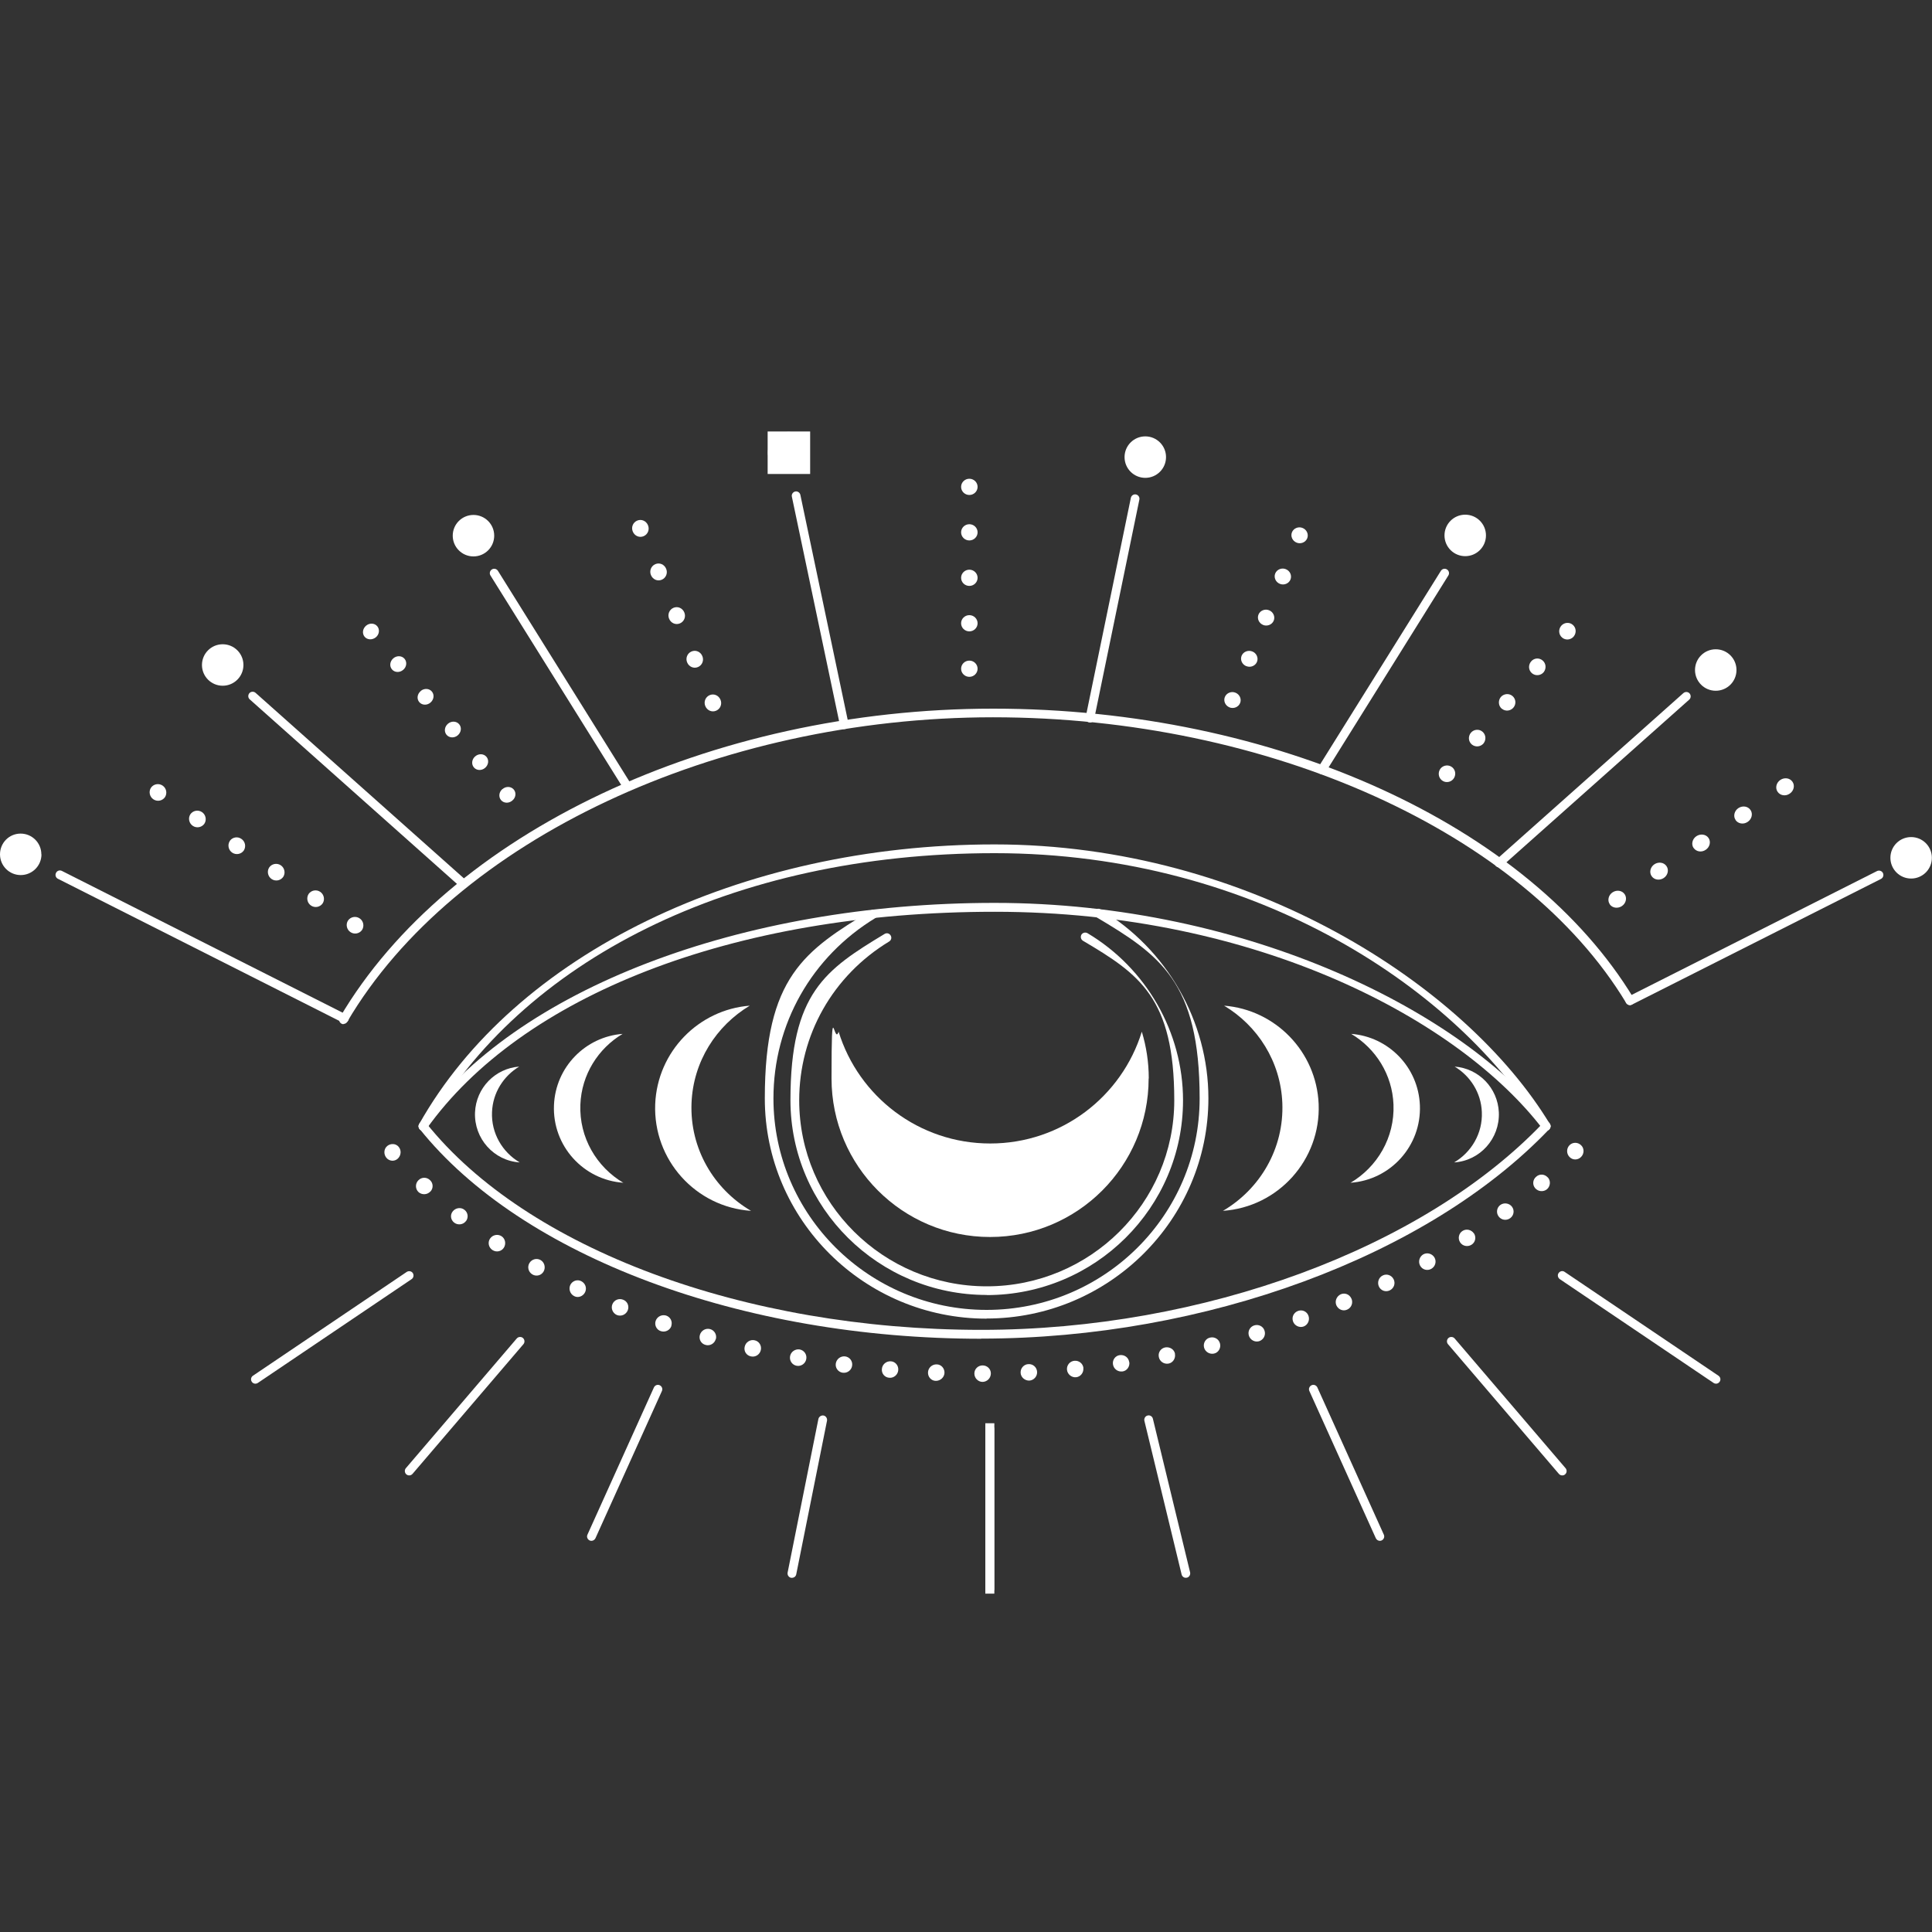<?xml version="1.0" encoding="UTF-8"?>
<svg xmlns="http://www.w3.org/2000/svg" xmlns:xlink="http://www.w3.org/1999/xlink" version="1.1" viewBox="0 0 1500 1500">
  <rect x="0" y="0" width="1500" height="1500" fill="#333333" stroke="none"/>
  <defs>
    <style>
      .cls-1 {
        fill-rule: evenodd;
      }

      .cls-1, .cls-2 {
        fill: #fff;
      }

      .cls-3 {
        clip-path: url(#clippath-1);
      }

      .cls-4 {
        clip-path: url(#clippath);
      }
    </style>
    <clipPath id="clippath">
      <rect class="cls-2" x="596" y="335" width="33" height="33"/>
    </clipPath>
    <clipPath id="clippath-1">
      <rect class="cls-2" x="765" y="1105" width="7" height="132.3"/>
    </clipPath>
  </defs>
  <!-- Generator: Adobe Illustrator 28.7.1, SVG Export Plug-In . SVG Version: 1.2.0 Build 142)  -->
  <g>
    <g id="Layer_1">
      <path class="cls-2" d="M891.8,837.3c0,68-55.1,123.1-123.1,123.1s-123.1-55.1-123.1-123.1,1.9-24.8,5.5-36.3c15.5,50.3,62.3,86.8,117.7,86.8s102.2-36.5,117.7-86.8c3.5,11.5,5.4,23.7,5.4,36.3"/>
      <path class="cls-2" d="M583.1,940.1c-43-2.9-76.1-39.6-74.4-82.9,1.7-40.8,33.7-73.3,73.4-76.4-26,15.6-43.9,43.3-45.2,75.6-1.4,35.3,17.3,66.8,46.2,83.7"/>
      <path class="cls-2" d="M484.1,918.3c-31.2-2.1-55.3-28.7-54-60.2,1.2-29.7,24.5-53.2,53.3-55.4-18.9,11.3-31.9,31.5-32.8,54.9-1,25.6,12.6,48.5,33.5,60.8"/>
      <path class="cls-2" d="M403.5,902.5c-20.1-1.3-35.5-18.5-34.7-38.8.8-19.1,15.7-34.2,34.3-35.6-12.1,7.3-20.5,20.2-21.1,35.3-.7,16.5,8.1,31.2,21.5,39.1"/>
      <path class="cls-2" d="M328.4,877.8c-.6,0-1.1-.1-1.7-.4-1.6-.9-2.2-3-1.3-4.6,74.1-131.9,249.5-217.2,446.8-217.2s365.8,109.1,431.1,217.1c1,1.6.5,3.7-1.2,4.7-1.6,1-3.7.5-4.7-1.2-64.3-106.4-220.7-213.8-425.2-213.8s-367.9,83.9-440.9,213.7c-.6,1.1-1.8,1.7-3,1.7"/>
      <path class="cls-2" d="M266.7,795.2c-.6,0-1.2-.2-1.7-.5-1.6-1-2.2-3-1.2-4.7,84.4-143.4,288.3-239.8,507.3-239.8s416,90.4,497.3,224.9c1,1.6.5,3.7-1.2,4.7-1.6,1-3.7.5-4.7-1.2-80.1-132.6-277.6-221.7-491.5-221.7s-418.2,95-501.4,236.4c-.6,1.1-1.8,1.7-2.9,1.7"/>
      <path class="cls-2" d="M761.8,1039.4c-185.7,0-356.8-63.9-436-162.9-1.2-1.5-.9-3.6.5-4.8,1.5-1.2,3.6-.9,4.8.5,77.9,97.4,247,160.3,430.7,160.3h.2c171.9,0,343-63.1,436-160.6,1.3-1.4,3.5-1.4,4.8-.1,1.4,1.3,1.4,3.5.1,4.8-94.2,98.8-267.3,162.6-440.9,162.7h-.2"/>
      <path class="cls-1" d="M308.8,899.6c-2.6,2.4-6.7,2-8.9-.8s-1.9-6.9.8-9.1c2.8-2.2,6.8-1.9,8.9.8,2.2,2.7,1.8,6.7-.8,9.1"/>
      <path class="cls-1" d="M334.1,925.1c-2.4,2.6-6.5,2.8-9.2.4-2.6-2.5-2.6-6.7,0-9.2,2.5-2.5,6.4-2.5,8.9-.1,2.6,2.3,2.8,6.3.4,8.9"/>
      <path class="cls-1" d="M361.7,948.1c-2.1,2.8-6.2,3.3-9,1.2-2.9-2.2-3.4-6.2-1.1-8.9,2.2-2.7,6.3-3.3,9-1.1,2.8,2.1,3.3,6.1,1.1,8.9"/>
      <path class="cls-1" d="M391.2,968.7c-1.9,3-5.9,3.8-8.9,1.8-3-2-3.8-6-1.8-8.9,2-2.9,6-3.7,8.9-1.8,2.9,1.9,3.7,5.9,1.8,8.9"/>
      <path class="cls-1" d="M422.1,987.1c-1.7,3.1-5.6,4.2-8.7,2.4-3.1-1.8-4.2-5.7-2.4-8.8,1.8-3.1,5.7-4.1,8.7-2.4,3,1.7,4.1,5.7,2.4,8.8"/>
      <path class="cls-1" d="M454.3,1003.2c-1.5,3.2-5.4,4.8-8.5,3.1-3.2-1.6-4.5-5.5-3-8.7,1.6-3.2,5.4-4.5,8.5-2.9,3.1,1.6,4.5,5.2,3,8.5"/>
      <path class="cls-1" d="M487.4,1017.3c-1.3,3.3-5,5-8.4,3.7-3.3-1.4-4.9-5.2-3.5-8.5,1.4-3.3,5.1-4.7,8.3-3.4,3.3,1.2,4.9,4.9,3.6,8.2"/>
      <path class="cls-1" d="M521.3,1029.4c-1.1,3.4-4.8,5.2-8.2,4.1-3.4-1-5.2-4.8-4-8.1,1.2-3.3,4.8-5,8.1-4,3.3,1.1,5.1,4.6,4,8"/>
      <path class="cls-1" d="M555.7,1039.7c-.9,3.4-4.5,5.5-7.9,4.5-3.5-.9-5.4-4.4-4.4-7.8,1-3.4,4.5-5.4,7.9-4.5s5.4,4.4,4.5,7.8"/>
      <path class="cls-1" d="M590.7,1048.2c-.8,3.5-4.2,5.7-7.7,4.9-3.5-.7-5.7-4.1-4.8-7.6.8-3.5,4.3-5.7,7.7-4.9,3.4.7,5.6,4.1,4.8,7.6"/>
      <path class="cls-1" d="M626,1055.1c-.6,3.5-3.9,5.9-7.4,5.3-3.5-.6-5.8-3.9-5.2-7.4.6-3.5,4-5.8,7.4-5.3,3.5.6,5.8,3.9,5.2,7.3"/>
      <path class="cls-1" d="M661.6,1060.2c-.4,3.5-3.6,6-7.2,5.6-3.5-.4-6-3.6-5.5-7.1.5-3.5,3.7-6,7.2-5.6,3.5.4,6,3.6,5.5,7.1"/>
      <path class="cls-1" d="M697.4,1063.8c-.3,3.5-3.4,6.2-6.9,5.9-3.6-.2-6.2-3.3-5.8-6.9.3-3.5,3.4-6.1,6.9-5.9,3.5.2,6.1,3.3,5.8,6.8"/>
      <path class="cls-1" d="M733.3,1065.8c-.1,3.5-3.1,6.3-6.7,6.3-3.6,0-6.3-3.1-6.1-6.7.2-3.5,3.2-6.2,6.7-6.1,3.5,0,6.2,3,6.1,6.6"/>
      <path class="cls-1" d="M769.3,1066.3c0,3.6-2.8,6.5-6.4,6.6-3.6,0-6.4-3-6.4-6.5,0-3.6,2.9-6.3,6.4-6.3,3.5,0,6.4,2.7,6.4,6.2"/>
      <path class="cls-1" d="M805.2,1065.1c.2,3.5-2.5,6.6-6.1,6.8-3.6,0-6.6-2.7-6.7-6.2-.1-3.5,2.6-6.5,6.1-6.6,3.5-.2,6.5,2.4,6.7,6"/>
      <path class="cls-1" d="M841.1,1062.2c.4,3.5-2.2,6.8-5.7,7.1-3.5.3-6.7-2.4-7-5.9-.3-3.5,2.3-6.6,5.8-6.9,3.5-.3,6.6,2.1,7,5.7"/>
      <path class="cls-1" d="M876.8,1057.5c.5,3.4-1.8,6.9-5.4,7.3-3.6.4-6.8-2-7.3-5.6-.5-3.5,1.9-6.7,5.4-7.1,3.5-.4,6.7,1.8,7.2,5.4"/>
      <path class="cls-1" d="M912.2,1051.1c.7,3.4-1.5,7-5,7.6-3.5.6-6.9-1.7-7.5-5.2-.7-3.5,1.6-6.8,5.1-7.4,3.5-.5,6.8,1.5,7.5,5"/>
      <path class="cls-1" d="M947.2,1043.1c.9,3.4-1.2,7.1-4.6,7.8-3.5.8-7-1.4-7.8-4.8-.8-3.4,1.3-6.9,4.7-7.6,3.4-.8,6.8,1.1,7.7,4.6"/>
      <path class="cls-1" d="M981.8,1033.2c1.1,3.4-.8,7-4.2,8.1-3.4,1-7-1-8-4.4-1-3.4.9-6.9,4.3-7.9,3.3-1,6.9.8,7.9,4.2"/>
      <path class="cls-1" d="M1015.9,1021.6c1.2,3.3-.5,7.1-3.8,8.3-3.3,1.2-7.1-.7-8.2-4-1.2-3.4.6-6.9,3.9-8.1,3.3-1.2,6.9.4,8.1,3.8"/>
      <path class="cls-1" d="M1049.3,1008.3c1.4,3.3-.1,7.1-3.4,8.5-3.3,1.5-7-.2-8.4-3.5-1.3-3.3.3-6.9,3.4-8.4,3.2-1.4,6.9,0,8.3,3.3"/>
      <path class="cls-1" d="M1082,993.2c1.6,3.2.3,7-2.9,8.6-3.2,1.6-7,.3-8.5-2.9-1.5-3.2-.2-7.1,2.9-8.6,3.1-1.6,6.9-.3,8.5,2.9"/>
      <path class="cls-1" d="M1113.7,976.3c1.8,3.1.7,7-2.4,8.8-3.1,1.8-7,.7-8.7-2.4-1.7-3.1-.6-7,2.4-8.8,3-1.7,6.9-.6,8.7,2.4"/>
      <path class="cls-1" d="M1144.4,957.6c1.9,3,1.1,6.9-1.9,8.8-3,1.9-7,1.1-8.9-1.9-1.9-3-1-7,1.9-8.8,2.9-1.9,6.9-1,8.9,2"/>
      <path class="cls-1" d="M1173.9,936.9c2.1,2.8,1.5,6.8-1.4,8.9-2.9,2.1-6.9,1.5-9-1.4-2.1-2.9-1.4-6.9,1.4-8.9,2.8-2,6.9-1.4,9,1.4"/>
      <path class="cls-1" d="M1201.7,914.1c2.4,2.6,2.1,6.8-.6,9.2-2.8,2.3-6.9,1.9-9.2-.8-2.3-2.7-1.9-6.7.8-8.9,2.6-2.4,6.6-2.1,8.9.5"/>
      <path class="cls-1" d="M1227.5,889.1c2.6,2.4,2.6,6.5.1,9.1-2.5,2.6-6.5,2.7-9,.1-2.5-2.5-2.5-6.6-.1-9.1,2.4-2.5,6.4-2.6,9-.1"/>
      <path class="cls-2" d="M655.5,566.1c-1.6,0-3-1.1-3.3-2.7l-37.4-177.8c-.4-1.8.8-3.6,2.6-4,1.8-.4,3.6.8,4,2.6l37.4,177.8c.4,1.8-.8,3.6-2.6,4-.2,0-.5,0-.7,0"/>
      <path class="cls-2" d="M486.3,612.8c-1.1,0-2.2-.6-2.9-1.6l-102.6-164.4c-1-1.6-.5-3.7,1.1-4.7,1.6-1,3.7-.5,4.7,1.1l102.6,164.4c1,1.6.5,3.7-1.1,4.7-.6.3-1.2.5-1.8.5"/>
      <path class="cls-2" d="M267.3,794.2c-.5,0-1-.1-1.5-.4l-220.8-111.5c-1.7-.8-2.4-2.9-1.5-4.6.8-1.7,2.9-2.4,4.6-1.5l220.8,111.5c1.7.8,2.4,2.9,1.5,4.6-.6,1.2-1.8,1.9-3,1.9"/>
      <path class="cls-2" d="M358.6,688.5c-.8,0-1.6-.3-2.3-.9l-162.4-144.6c-1.4-1.2-1.5-3.4-.3-4.8s3.4-1.5,4.8-.3l162.4,144.6c1.4,1.2,1.5,3.4.3,4.8-.7.8-1.6,1.1-2.5,1.1"/>
      <path class="cls-2" d="M846.2,560.9c-.2,0-.5,0-.7,0-1.8-.4-3-2.2-2.6-4l35.1-170.4c.4-1.8,2.2-3,4-2.6,1.8.4,3,2.2,2.6,4l-35.1,170.4c-.3,1.6-1.8,2.7-3.3,2.7"/>
      <path class="cls-2" d="M1026.3,601.1c-.6,0-1.2-.2-1.8-.5-1.6-1-2.1-3.1-1.1-4.7l95.3-152.7c1-1.6,3.1-2.1,4.7-1.1,1.6,1,2.1,3.1,1.1,4.7l-95.3,152.7c-.6,1-1.7,1.6-2.9,1.6"/>
      <path class="cls-2" d="M1265.5,780.4c-1.2,0-2.4-.7-3.1-1.9-.8-1.7-.2-3.7,1.5-4.6l193.4-97.6c1.7-.8,3.7-.2,4.6,1.5.8,1.7.2,3.7-1.5,4.6l-193.4,97.6c-.5.3-1,.4-1.5.4"/>
      <path class="cls-2" d="M1163.8,673.4c-.9,0-1.9-.4-2.5-1.1-1.2-1.4-1.1-3.5.3-4.8l145.4-129.4c1.4-1.2,3.6-1.1,4.8.3,1.2,1.4,1.1,3.6-.3,4.8l-145.4,129.4c-.7.6-1.5.9-2.3.9"/>
      <path class="cls-1" d="M752.6,512.9c3.5,0,6.4,2.8,6.4,6.3s-2.9,6.3-6.4,6.3-6.4-2.8-6.4-6.3,2.9-6.3,6.4-6.3"/>
      <path class="cls-1" d="M752.6,477.6c3.5,0,6.4,2.8,6.4,6.3s-2.9,6.3-6.4,6.3-6.4-2.8-6.4-6.3,2.9-6.3,6.4-6.3"/>
      <path class="cls-1" d="M752.6,442.3c3.5,0,6.4,2.8,6.4,6.3s-2.9,6.3-6.4,6.3-6.4-2.8-6.4-6.3,2.9-6.3,6.4-6.3"/>
      <path class="cls-1" d="M752.6,407c3.5,0,6.4,2.8,6.4,6.3s-2.9,6.3-6.4,6.3-6.4-2.8-6.4-6.3,2.9-6.3,6.4-6.3"/>
      <path class="cls-1" d="M752.6,371.7c3.5,0,6.4,2.8,6.4,6.3s-2.9,6.3-6.4,6.3-6.4-2.8-6.4-6.3,2.9-6.3,6.4-6.3"/>
      <path class="cls-1" d="M551,539.7c3.3-1.4,7,.2,8.4,3.6,1.4,3.3-.1,7.1-3.4,8.5-3.3,1.4-7-.2-8.4-3.6-1.4-3.3.1-7.1,3.4-8.5"/>
      <path class="cls-1" d="M536.9,505.8c3.3-1.4,7,.2,8.4,3.6,1.4,3.3-.1,7.1-3.4,8.5-3.3,1.4-7-.2-8.4-3.6-1.4-3.3.1-7.1,3.4-8.5"/>
      <path class="cls-1" d="M522.9,471.9c3.3-1.4,7,.2,8.4,3.6,1.4,3.3-.1,7.1-3.4,8.5-3.3,1.4-7-.2-8.4-3.6-1.4-3.3.1-7.1,3.4-8.5"/>
      <path class="cls-1" d="M508.8,438c3.3-1.4,7,.2,8.4,3.6,1.4,3.3-.1,7.1-3.4,8.5-3.3,1.4-7-.2-8.4-3.6-1.4-3.3.1-7.1,3.4-8.5"/>
      <path class="cls-1" d="M494.7,404.2c3.3-1.4,7,.2,8.4,3.6,1.4,3.3-.1,7.1-3.4,8.5-3.3,1.4-7-.2-8.4-3.6-1.4-3.3.1-7.1,3.4-8.5"/>
      <path class="cls-1" d="M390.2,612.6c2.7-2.3,6.6-2.1,8.7.4,2.1,2.5,1.6,6.4-1.2,8.6-2.7,2.3-6.6,2.1-8.7-.4-2.1-2.5-1.6-6.4,1.1-8.6"/>
      <path class="cls-1" d="M369,587.2c2.7-2.3,6.6-2.1,8.7.4,2.1,2.5,1.6,6.3-1.1,8.6-2.7,2.3-6.6,2.1-8.7-.4-2.1-2.5-1.6-6.4,1.1-8.6"/>
      <path class="cls-1" d="M347.8,561.9c2.7-2.3,6.6-2.1,8.7.4,2.1,2.5,1.6,6.3-1.1,8.6s-6.6,2.1-8.7-.4c-2.1-2.5-1.6-6.3,1.1-8.6"/>
      <path class="cls-1" d="M326.6,536.5c2.7-2.3,6.6-2.1,8.7.4,2.1,2.5,1.6,6.3-1.1,8.6-2.7,2.3-6.6,2.1-8.7-.4-2.1-2.5-1.6-6.3,1.2-8.6"/>
      <path class="cls-1" d="M305.4,511.1c2.7-2.3,6.6-2.1,8.7.4,2.1,2.5,1.6,6.4-1.1,8.6-2.7,2.3-6.6,2.1-8.7-.4-2.1-2.5-1.6-6.3,1.1-8.6"/>
      <path class="cls-1" d="M284.2,485.8c2.7-2.3,6.6-2.1,8.7.4,2.1,2.5,1.6,6.4-1.1,8.6s-6.6,2.1-8.7-.4c-2.1-2.5-1.6-6.3,1.1-8.6"/>
      <path class="cls-1" d="M270.2,714.7c2-2.9,6-3.7,9-1.7,3,2,3.8,6,1.9,9-2,2.9-6,3.7-9,1.7-3-2-3.8-6.1-1.9-9"/>
      <path class="cls-1" d="M239.6,694.1c2-2.9,6-3.7,9-1.7,3,2,3.8,6.1,1.9,9-2,2.9-6,3.7-9,1.7-3-2-3.8-6-1.9-9"/>
      <path class="cls-1" d="M209,673.5c2-2.9,6-3.7,9-1.7s3.8,6.1,1.9,9c-2,2.9-6,3.7-9,1.7-3-2-3.8-6.1-1.9-9"/>
      <path class="cls-1" d="M178.4,652.9c2-2.9,6-3.7,9-1.6,3,2,3.8,6,1.9,9-2,2.9-6,3.7-9,1.7-3-2-3.8-6.1-1.9-9"/>
      <path class="cls-1" d="M147.8,632.2c2-2.9,6-3.7,9-1.7,3,2,3.8,6.1,1.9,9-2,2.9-6,3.7-9,1.7-3-2-3.8-6.1-1.9-9"/>
      <path class="cls-1" d="M117.2,611.6c2-2.9,6-3.7,9-1.7,3,2,3.8,6,1.9,9-2,2.9-6,3.7-9,1.7-3-2-3.8-6.1-1.9-9"/>
      <path class="cls-1" d="M1006.7,421.3c-3.3-1.3-4.9-5-3.6-8.1,1.3-3.1,5-4.6,8.2-3.3,3.3,1.3,4.9,5,3.6,8.1-1.3,3.1-5,4.6-8.2,3.3"/>
      <path class="cls-1" d="M993.7,453.3c-3.3-1.3-4.9-5-3.6-8.1,1.3-3.1,5-4.6,8.2-3.3,3.3,1.3,4.9,5,3.6,8.1-1.3,3.1-5,4.6-8.2,3.3"/>
      <path class="cls-1" d="M980.7,485.2c-3.3-1.3-4.9-5-3.6-8.1,1.3-3.1,5-4.6,8.2-3.3,3.3,1.3,4.9,5,3.6,8.1-1.3,3.1-5,4.6-8.3,3.3"/>
      <path class="cls-1" d="M967.6,517.2c-3.3-1.3-4.9-5-3.6-8.1,1.3-3.1,5-4.6,8.3-3.3,3.3,1.3,4.9,5,3.6,8.1-1.3,3.1-5,4.6-8.2,3.3"/>
      <path class="cls-1" d="M954.6,549.2c-3.3-1.3-4.9-5-3.6-8.1,1.3-3.1,5-4.6,8.2-3.3,3.3,1.3,4.9,5,3.6,8.1-1.3,3.1-5,4.6-8.3,3.3"/>
      <path class="cls-1" d="M1212.8,495c-2.7-2.3-3-6.3-.7-9.1,2.3-2.7,6.3-3.1,9-.8,2.7,2.3,3,6.3.7,9.1-2.3,2.7-6.3,3.1-9,.8"/>
      <path class="cls-1" d="M1189.4,522.7c-2.7-2.3-3-6.3-.7-9.1s6.3-3.1,9-.8c2.7,2.3,3,6.3.8,9.1-2.3,2.7-6.3,3.1-9.1.8"/>
      <path class="cls-1" d="M1166,550.3c-2.7-2.3-3-6.3-.8-9.1,2.3-2.7,6.4-3.1,9.1-.8,2.7,2.3,3,6.3.7,9-2.3,2.7-6.3,3.1-9,.8"/>
      <path class="cls-1" d="M1142.7,578c-2.7-2.3-3-6.3-.7-9.1,2.3-2.7,6.3-3.1,9-.8,2.7,2.3,3,6.3.8,9.1-2.3,2.7-6.3,3.1-9.1.8"/>
      <path class="cls-1" d="M1119.3,605.7c-2.7-2.3-3-6.3-.8-9.1,2.3-2.7,6.4-3.1,9.1-.8,2.7,2.3,3,6.3.7,9.1-2.3,2.7-6.3,3.1-9,.8"/>
      <path class="cls-1" d="M1380.1,614.7c-2-2.9-1-7.1,2.2-9.2,3.2-2.1,7.4-1.5,9.4,1.5,2,2.9,1,7.1-2.2,9.2-3.2,2.2-7.4,1.5-9.4-1.5"/>
      <path class="cls-1" d="M1347.5,636.6c-2-2.9-1-7.1,2.2-9.2,3.2-2.1,7.4-1.5,9.4,1.5,2,2.9,1,7.1-2.2,9.2-3.2,2.2-7.4,1.5-9.4-1.4"/>
      <path class="cls-1" d="M1314.9,658.4c-2-2.9-1-7.1,2.2-9.2,3.2-2.1,7.4-1.5,9.4,1.4,2,2.9,1,7.1-2.2,9.2-3.2,2.2-7.4,1.5-9.4-1.5"/>
      <path class="cls-1" d="M1282.3,680.2c-2-2.9-1-7.1,2.2-9.2,3.2-2.1,7.4-1.5,9.4,1.5,2,2.9,1,7.1-2.2,9.2-3.2,2.1-7.4,1.5-9.4-1.5"/>
      <path class="cls-1" d="M1249.8,702c-2-2.9-1-7.1,2.2-9.2,3.2-2.1,7.4-1.5,9.4,1.5,2,2.9,1,7.1-2.2,9.2-3.2,2.1-7.4,1.5-9.4-1.4"/>
      <path class="cls-2" d="M32.1,663.3c0-8.9-7.2-16.1-16.1-16.1S0,654.4,0,663.3s7.2,16.1,16.1,16.1,16.1-7.2,16.1-16.1"/>
      <path class="cls-2" d="M189,516.3c0-8.9-7.2-16.1-16.1-16.1s-16.1,7.2-16.1,16.1,7.2,16.1,16.1,16.1,16.1-7.2,16.1-16.1"/>
      <path class="cls-2" d="M383.7,415.9c0-8.9-7.2-16.1-16.1-16.1s-16.1,7.2-16.1,16.1,7.2,16.1,16.1,16.1,16.1-7.2,16.1-16.1"/>
      <g>
        <rect class="cls-2" x="596" y="335" width="33" height="33"/>
        <g class="cls-4">
          <path class="cls-2" d="M628.4,351.4c0-8.9-7.2-16.1-16.1-16.1s-16.1,7.2-16.1,16.1,7.2,16.1,16.1,16.1,16.1-7.2,16.1-16.1"/>
        </g>
      </g>
      <path class="cls-2" d="M905.3,354.9c0-8.9-7.2-16.1-16.1-16.1s-16.1,7.2-16.1,16.1,7.2,16.1,16.1,16.1,16.1-7.2,16.1-16.1"/>
      <path class="cls-2" d="M1153.7,415.7c0-8.9-7.2-16.1-16.1-16.1s-16.1,7.2-16.1,16.1,7.2,16.1,16.1,16.1,16.1-7.2,16.1-16.1"/>
      <path class="cls-2" d="M1348.2,520.2c0-8.9-7.2-16.1-16.1-16.1s-16.1,7.2-16.1,16.1,7.2,16.1,16.1,16.1,16.1-7.2,16.1-16.1"/>
      <path class="cls-2" d="M1499.9,666c0-8.9-7.2-16.1-16.1-16.1s-16.1,7.2-16.1,16.1,7.2,16.1,16.1,16.1,16.1-7.2,16.1-16.1"/>
      <path class="cls-2" d="M766.1,1023.8c-95,0-172.3-76.7-172.3-171s30.9-114.7,82.6-146c1.6-1,3.7-.5,4.7,1.1,1,1.6.5,3.7-1.2,4.7-49.7,30.1-79.4,82.5-79.4,140.2,0,90.5,74.2,164.2,165.5,164.2s165.4-73.6,165.4-164.2-30.9-111.4-80.5-140.9c-1.6-1-2.2-3-1.2-4.7,1-1.6,3-2.1,4.6-1.2,51.7,30.7,83.9,87,83.9,146.7,0,94.3-77.3,171-172.3,171"/>
      <path class="cls-2" d="M949.4,940.1c43-2.9,76.1-39.6,74.4-82.9-1.7-40.8-33.7-73.3-73.4-76.4,26,15.6,43.9,43.3,45.2,75.6,1.4,35.3-17.3,66.8-46.1,83.7"/>
      <path class="cls-2" d="M1048.4,918.3c31.2-2.1,55.3-28.7,54-60.2-1.2-29.7-24.5-53.2-53.3-55.4,18.9,11.3,31.9,31.5,32.8,54.9,1,25.6-12.6,48.5-33.5,60.8"/>
      <path class="cls-2" d="M1129,902.5c20.1-1.3,35.5-18.5,34.7-38.8-.8-19.1-15.7-34.2-34.3-35.6,12.1,7.3,20.5,20.2,21.1,35.3.7,16.5-8.1,31.2-21.5,39.1"/>
      <path class="cls-2" d="M198.3,1074.3c-1.1,0-2.2-.5-2.8-1.5-1.1-1.6-.6-3.7.9-4.7l119.4-80.6c1.6-1,3.7-.6,4.7.9,1,1.6.6,3.7-.9,4.7l-119.4,80.6c-.6.4-1.2.6-1.9.6"/>
      <g>
        <rect class="cls-2" x="765" y="1105" width="7" height="132.3"/>
        <g class="cls-3">
          <path class="cls-2" d="M768.5,1237.1c-1.9,0-3.4-1.5-3.4-3.4v-124.3c0-1.9,1.5-3.4,3.4-3.4s3.4,1.5,3.4,3.4v124.3c0,1.9-1.5,3.4-3.4,3.4"/>
        </g>
      </g>
      <path class="cls-2" d="M459.2,1196.3c-.5,0-1-.1-1.4-.3-1.7-.8-2.5-2.8-1.7-4.5l51.6-114.3c.8-1.7,2.8-2.5,4.5-1.7,1.7.8,2.5,2.8,1.7,4.5l-51.6,114.3c-.6,1.2-1.8,2-3.1,2"/>
      <path class="cls-2" d="M614.9,1225c-.2,0-.5,0-.7,0-1.9-.4-3-2.2-2.7-4l23.9-119.3c.4-1.8,2.2-3,4-2.7s3,2.2,2.7,4l-23.9,119.3c-.3,1.6-1.7,2.7-3.3,2.7"/>
      <path class="cls-2" d="M317.7,1145.5c-.8,0-1.6-.3-2.2-.8-1.4-1.2-1.6-3.4-.4-4.8l86.1-100.7c1.2-1.4,3.4-1.6,4.8-.4,1.4,1.2,1.6,3.4.4,4.8l-86.1,100.7c-.7.8-1.6,1.2-2.6,1.2"/>
      <path class="cls-2" d="M1332.3,1074.3c-.7,0-1.3-.2-1.9-.6l-119.4-80.6c-1.5-1.1-2-3.2-.9-4.7,1.1-1.6,3.2-2,4.7-.9l119.4,80.6c1.6,1.1,2,3.2.9,4.7-.7,1-1.7,1.5-2.8,1.5"/>
      <path class="cls-2" d="M1071.3,1196.3c-1.3,0-2.5-.8-3.1-2l-51.6-114.3c-.8-1.7,0-3.7,1.7-4.5,1.7-.8,3.7,0,4.5,1.7l51.6,114.3c.8,1.7,0,3.7-1.7,4.5-.5.2-.9.3-1.4.3"/>
      <path class="cls-2" d="M920.7,1225c-1.5,0-2.9-1-3.3-2.6l-28.9-119.3c-.4-1.8.7-3.7,2.5-4.1,1.8-.5,3.7.7,4.1,2.5l28.9,119.3c.4,1.8-.7,3.7-2.5,4.1-.3,0-.5,0-.8,0"/>
      <path class="cls-2" d="M1212.9,1145.5c-1,0-1.9-.4-2.6-1.2l-86.1-100.7c-1.2-1.4-1-3.6.4-4.8,1.4-1.2,3.6-1,4.8.4l86.1,100.7c1.2,1.4,1.1,3.6-.4,4.8-.6.6-1.4.8-2.2.8"/>
      <path class="cls-2" d="M328.4,877.8c-.7,0-1.4-.2-2-.6-1.5-1.1-1.9-3.2-.8-4.8,74.1-104.1,249.4-171.4,446.6-171.4s365.6,86,430.9,171.3c1.1,1.5.9,3.6-.6,4.8-1.5,1.1-3.6.9-4.8-.6-64.2-83.9-220.7-168.6-425.4-168.6s-368.1,66.1-441.1,168.5c-.7.9-1.7,1.4-2.8,1.4"/>
      <path class="cls-2" d="M766.1,1005.4c-84,0-152.4-67.8-152.4-151.2s27.3-101.4,73.1-129.1c1.6-1,3.7-.5,4.7,1.2,1,1.6.5,3.7-1.2,4.7-43.7,26.5-69.8,72.6-69.8,123.3,0,79.6,65.3,144.4,145.6,144.4s145.6-64.8,145.6-144.4-27.1-98-70.9-123.9c-1.6-1-2.1-3-1.2-4.7,1-1.6,3.1-2.1,4.7-1.2,45.7,27.2,74.2,76.9,74.2,129.8,0,83.4-68.4,151.2-152.4,151.2"/>
    </g>
  </g>
</svg>